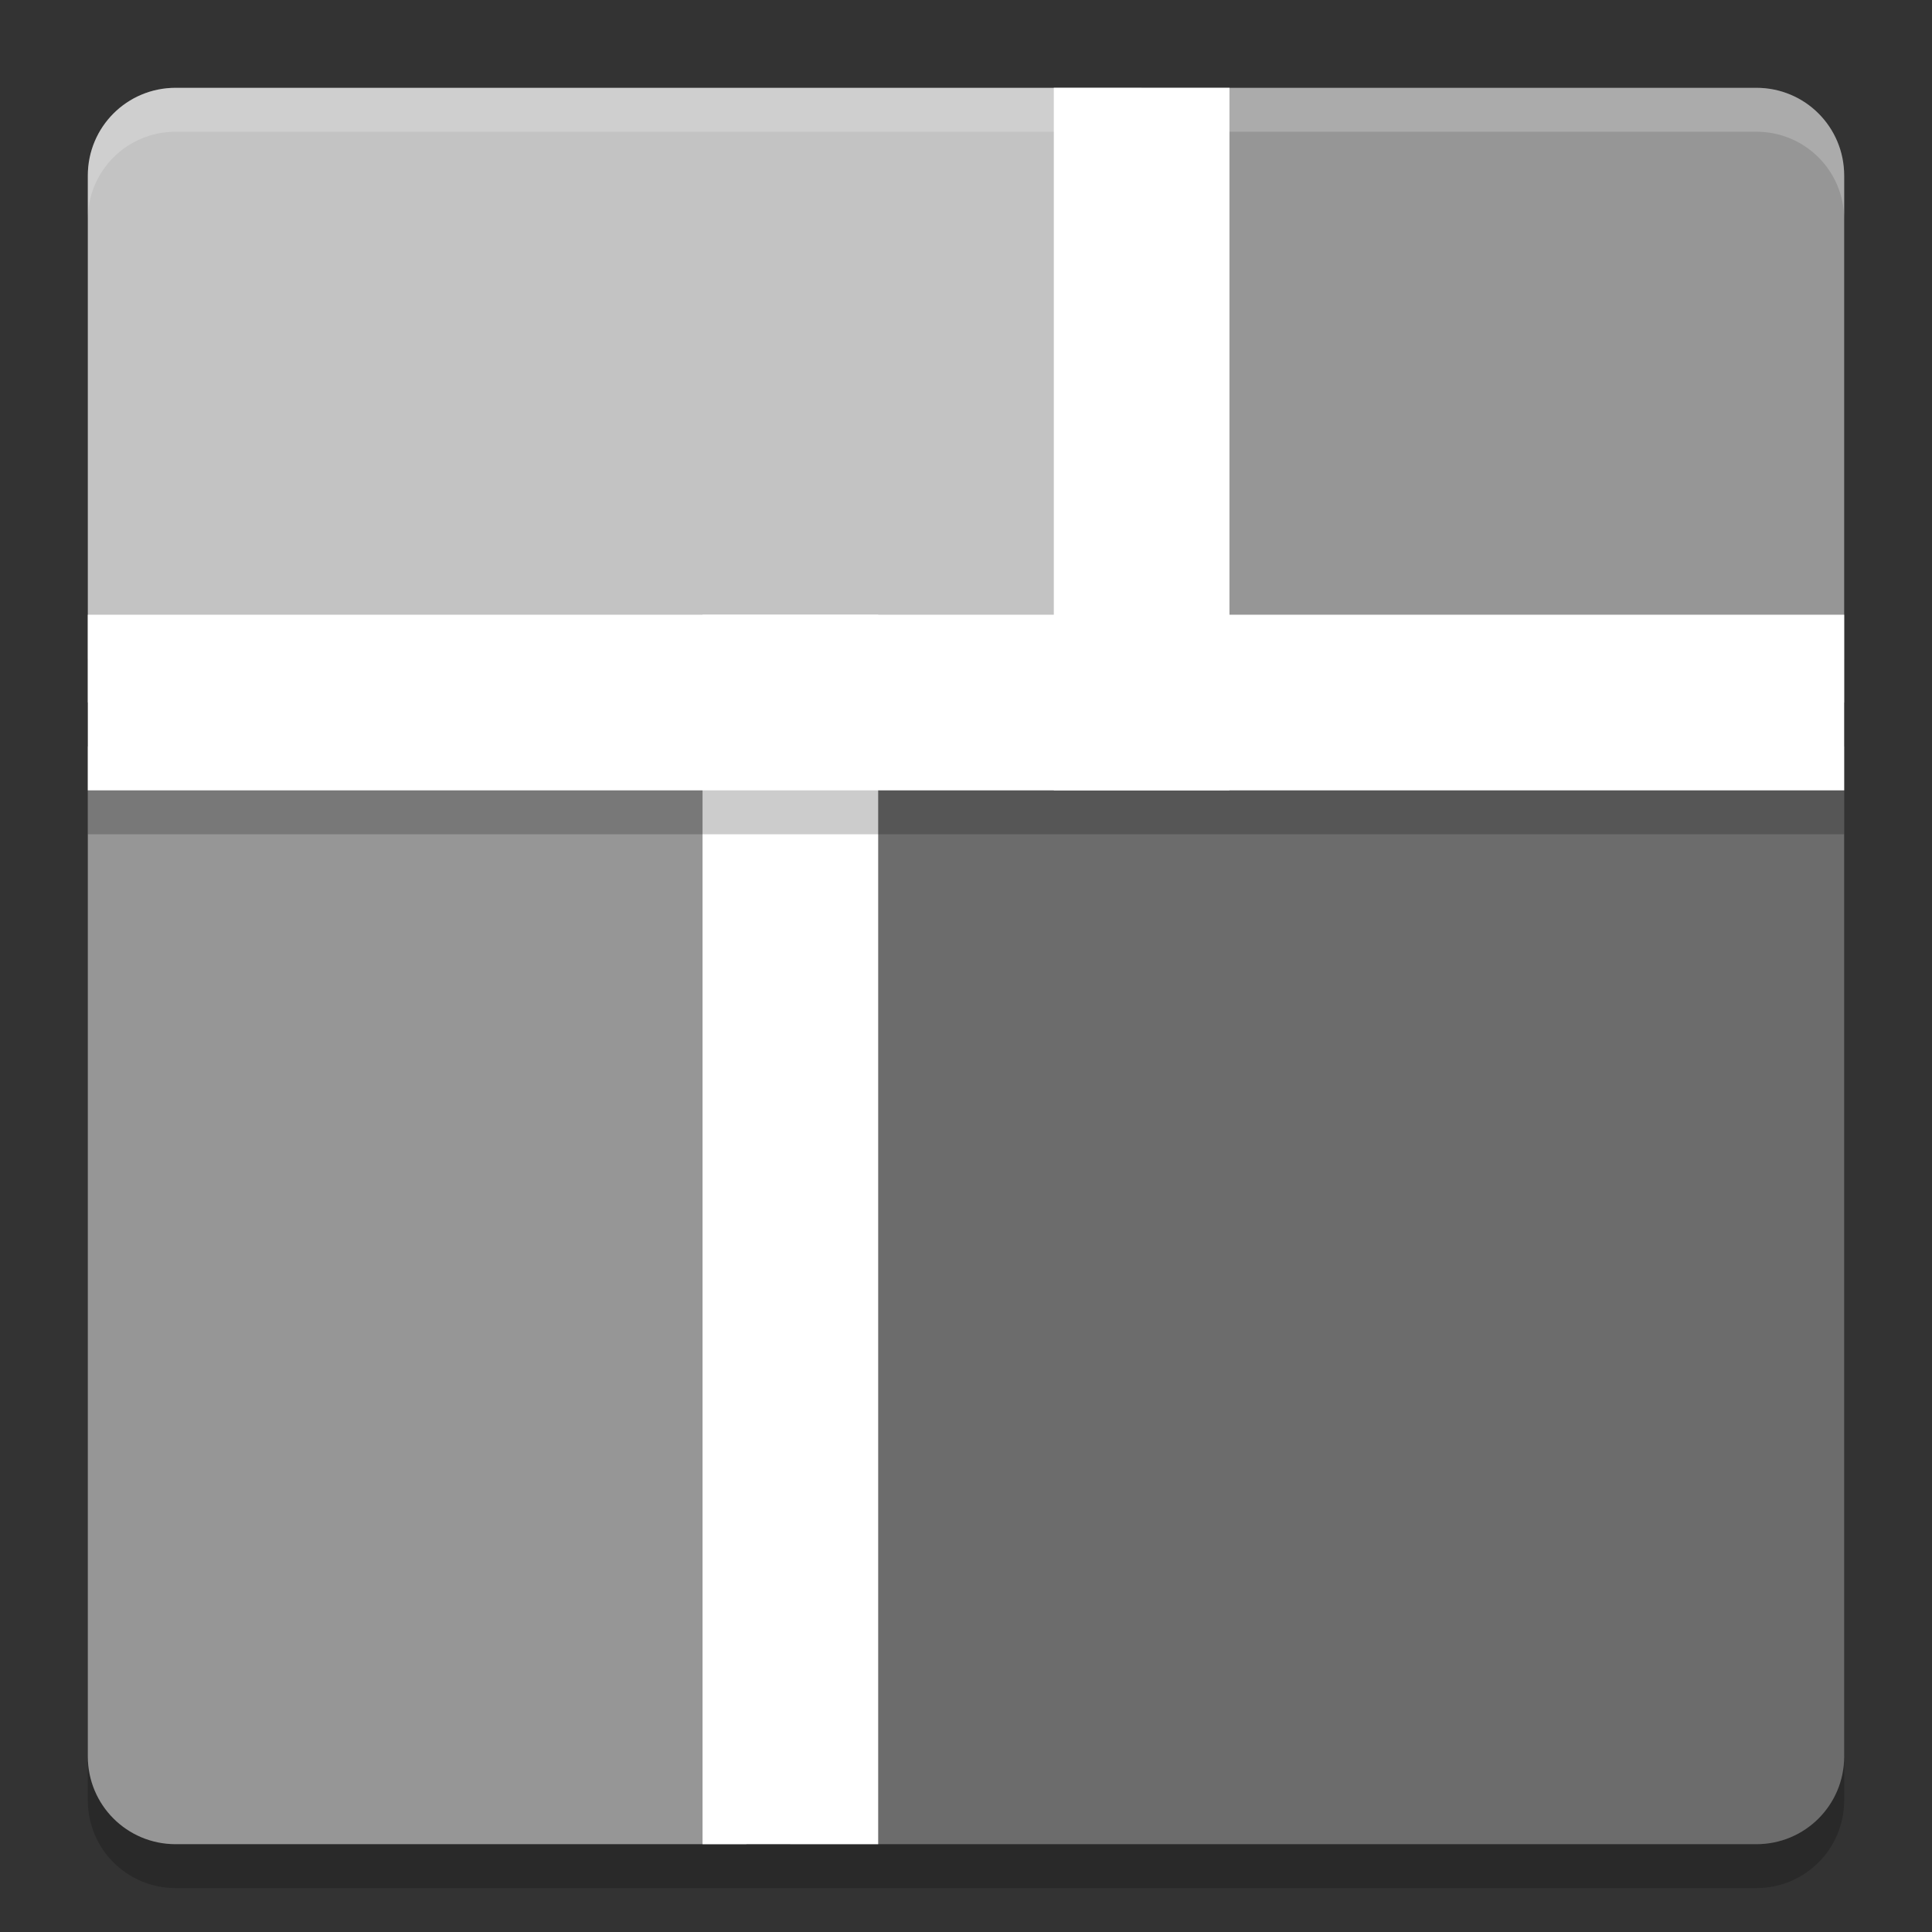 <svg xmlns="http://www.w3.org/2000/svg" width="22" height="22" version="1">
 <rect width="100%" height="100%" fill="#333333" stroke="none"/>
 <path style="opacity:0.2" d="m 1,20 0,0.5 c 0,0.554 0.446,1 1,1 l 18,0 c 0.554,0 1,-0.446 1,-1 L 21,20 c 0,0.554 -0.446,1 -1,1 L 2,21 C 1.446,21 1,20.554 1,20 Z"/>
 <path style="fill:#c3c3c3" d="M 2,1 C 1.446,1 1,1.446 1,2 L 1,8 13,8 13,1 2,1 Z"/>
 <path style="fill:#969696" d="m 13,1 0,7 8,0 0,-6 C 21,1.446 20.554,1 20,1 l -7,0 z"/>
 <path style="fill:#6c6c6c" d="M 9,8.5 9,21 20,21 c 0.554,0 1,-0.446 1,-1 L 21,8.5 9,8.5 Z"/>
 <path style="fill:#969696" d="M 1,8.5 1,20 c 0,0.554 0.446,1 1,1 l 6.5,0 0,-12.5 -7.5,0 z"/>
 <path style="opacity:0.2;fill:#ffffff" d="M 1,2.5 1,2 C 1,1.446 1.446,1 2,1 l 18,0 c 0.554,0 1,0.446 1,1 l 0,0.5 c 0,-0.554 -0.446,-1 -1,-1 l -18,0 c -0.554,0 -1,0.446 -1,1 z"/>
 <rect style="fill:#ffffff" width="14" height="2" x="7" y="-10" transform="matrix(0,1,-1,0,0,0)"/>
 <rect style="opacity:0.2" width="20" height="2" x="1" y="7.5"/>
 <rect style="fill:#ffffff" width="20" height="2" x="1" y="7"/>
 <rect style="fill:#ffffff" width="8" height="2" x="1" y="-14" transform="matrix(0,1,-1,0,0,0)"/>
</svg>
